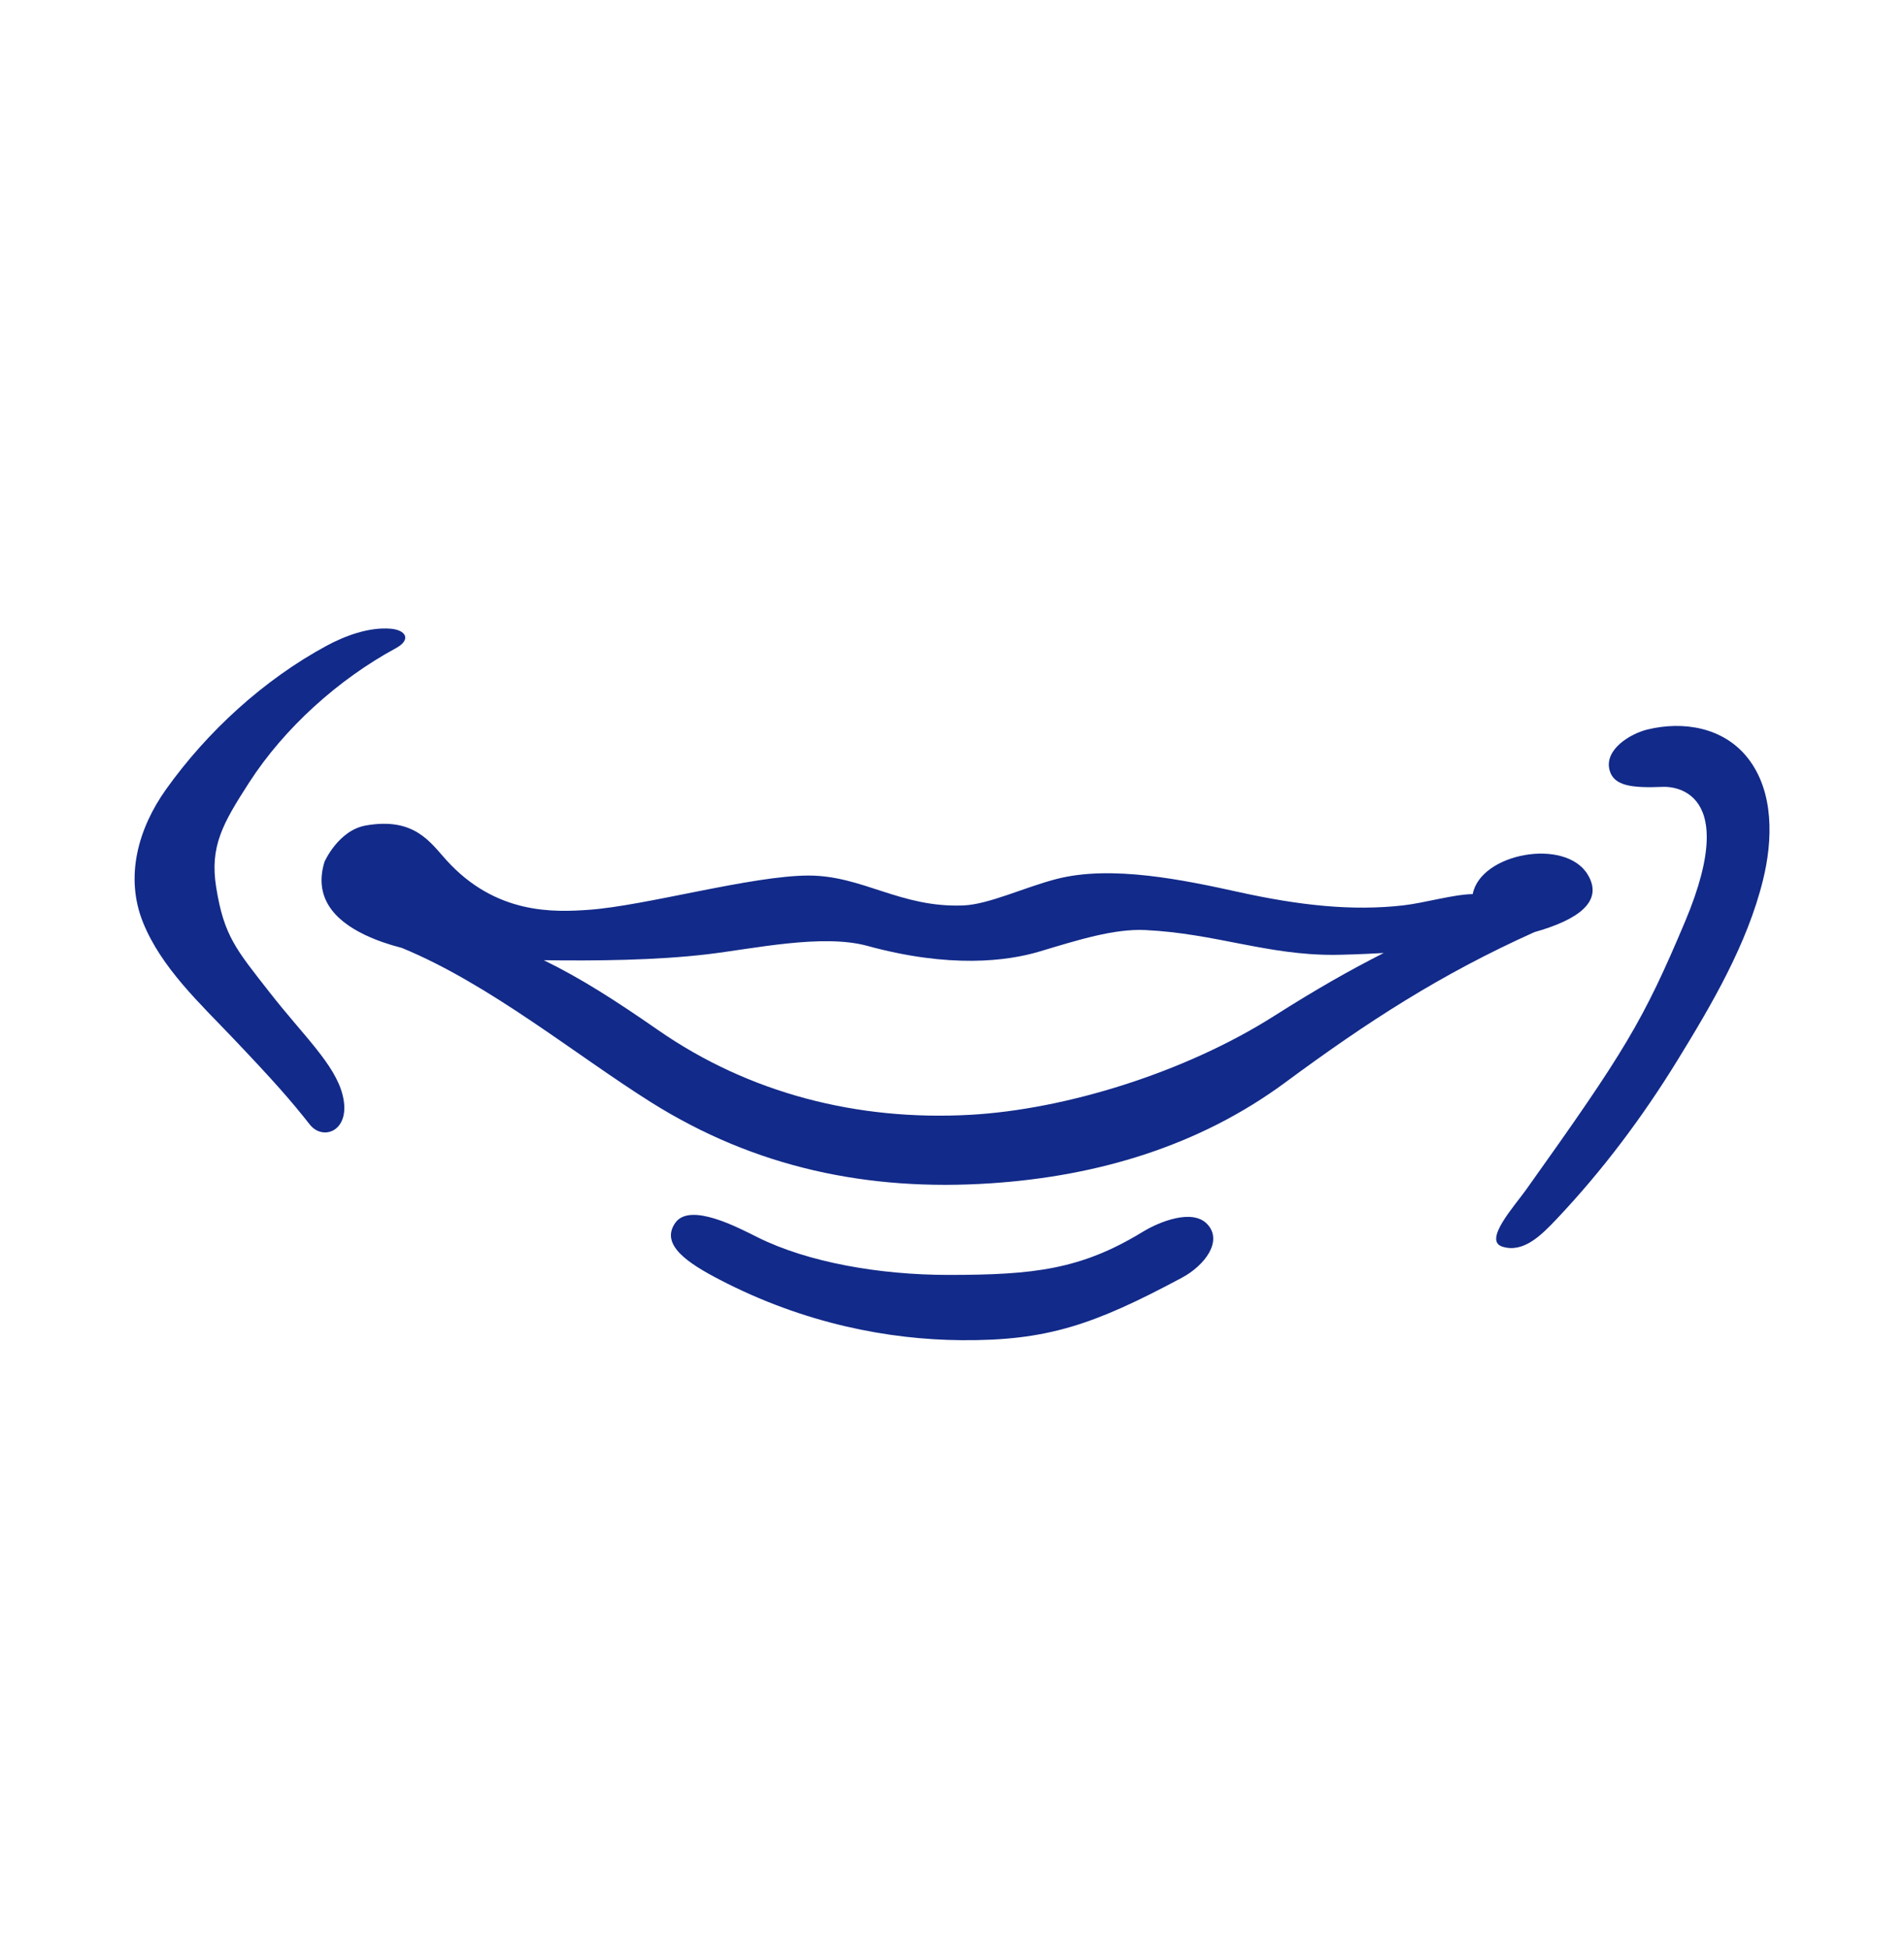 <svg xmlns="http://www.w3.org/2000/svg" xml:space="preserve" viewBox="0 0 215 220"><path d="M179.277 98.753c-2.529-4.161-12.088-2.418-12.978 2.218-2.197.036-5.416.997-7.855 1.275-5.776.659-11.75-.004-18.524-1.496-6.276-1.382-14.421-3.088-20.616-1.485-3.653.945-7.658 2.877-10.541 2.988-7.096.273-11.343-3.377-17.451-3.377-6.372 0-18.426 3.414-24.813 3.868-3.954.28-10.527.56-16.118-5.636-1.811-2.008-3.614-4.844-9.073-3.885-3.111.546-4.668 4.106-4.668 4.106-1.214 3.969 1.049 6.574 4.583 8.255l-.008.006c.026.007.051.02.077.027 1.241.583 2.625 1.059 4.085 1.432 9.863 4.052 19.584 12.046 28.1 17.407 11.799 7.427 24.58 10.097 38.429 9.172 12.023-.803 23.495-4.194 33.245-11.399 9.204-6.802 17.486-12.19 28.114-16.963 4.79-1.351 7.903-3.402 6.012-6.513m-35.406 15.984c-10.05 6.379-23.531 10.558-34.309 11.159-12.733.71-24.962-2.429-35.231-9.555-4.881-3.388-8.728-5.855-12.927-7.904 5.94.08 12.645.014 18.442-.668 5.173-.609 13.017-2.341 18.082-.954 9.289 2.545 15.773 1.746 19.468.636 4.374-1.313 8.412-2.589 11.953-2.418 7.897.382 13.79 2.855 21.361 2.799.704-.005 2.81-.054 5.541-.21-3.864 1.96-7.582 4.069-12.38 7.115m-14.831 24.374c-6.967 4.253-12.285 4.867-21.921 4.867-7.893 0-15.93-1.448-21.53-4.23-2.212-1.099-7.674-4.02-9.339-1.646-1.751 2.496 1.511 4.591 5.023 6.417 9.545 4.963 19.113 6.768 27.289 6.83 9.654.073 14.919-1.717 24.887-7.048 2.613-1.397 4.673-4.166 2.865-6.07-1.671-1.76-5.392-.269-7.274.88" style="fill:#122a89"/><path d="M30.481 112.115c-3.826-4.902-5.188-6.4-6.072-11.923-.74-4.623.768-7.232 3.723-11.818 3.986-6.185 10.114-11.675 16.556-15.166 1.8-.975 1.156-2.067-.592-2.209-2.444-.199-5.136.799-7.243 1.94-7.065 3.828-13.434 9.654-18.097 16.192-3.136 4.398-4.693 9.869-2.602 15.049 2.067 5.118 6.439 9.149 10.165 13.069 4.652 4.894 6.504 7.006 8.664 9.747 1.508 1.914 4.713.71 3.706-3.33-.867-3.478-4.445-6.728-8.208-11.551m166.883-26.502c-2.72-3.466-7.261-4.226-11.352-3.225-1.911.468-4.898 2.263-4.254 4.61.487 1.775 2.548 2.004 5.989 1.865 0 0 9.264-.763 2.521 15.237-4.739 11.246-6.813 14.647-17.945 30.26-1.344 1.886-4.844 5.723-2.691 6.42 2.396.775 4.455-1.328 6.17-3.143 5.158-5.457 9.674-11.484 13.604-17.879 3.882-6.317 7.887-13.13 9.674-20.384 1.1-4.461 1.279-9.945-1.716-13.761" style="fill:#122a89"/></svg>